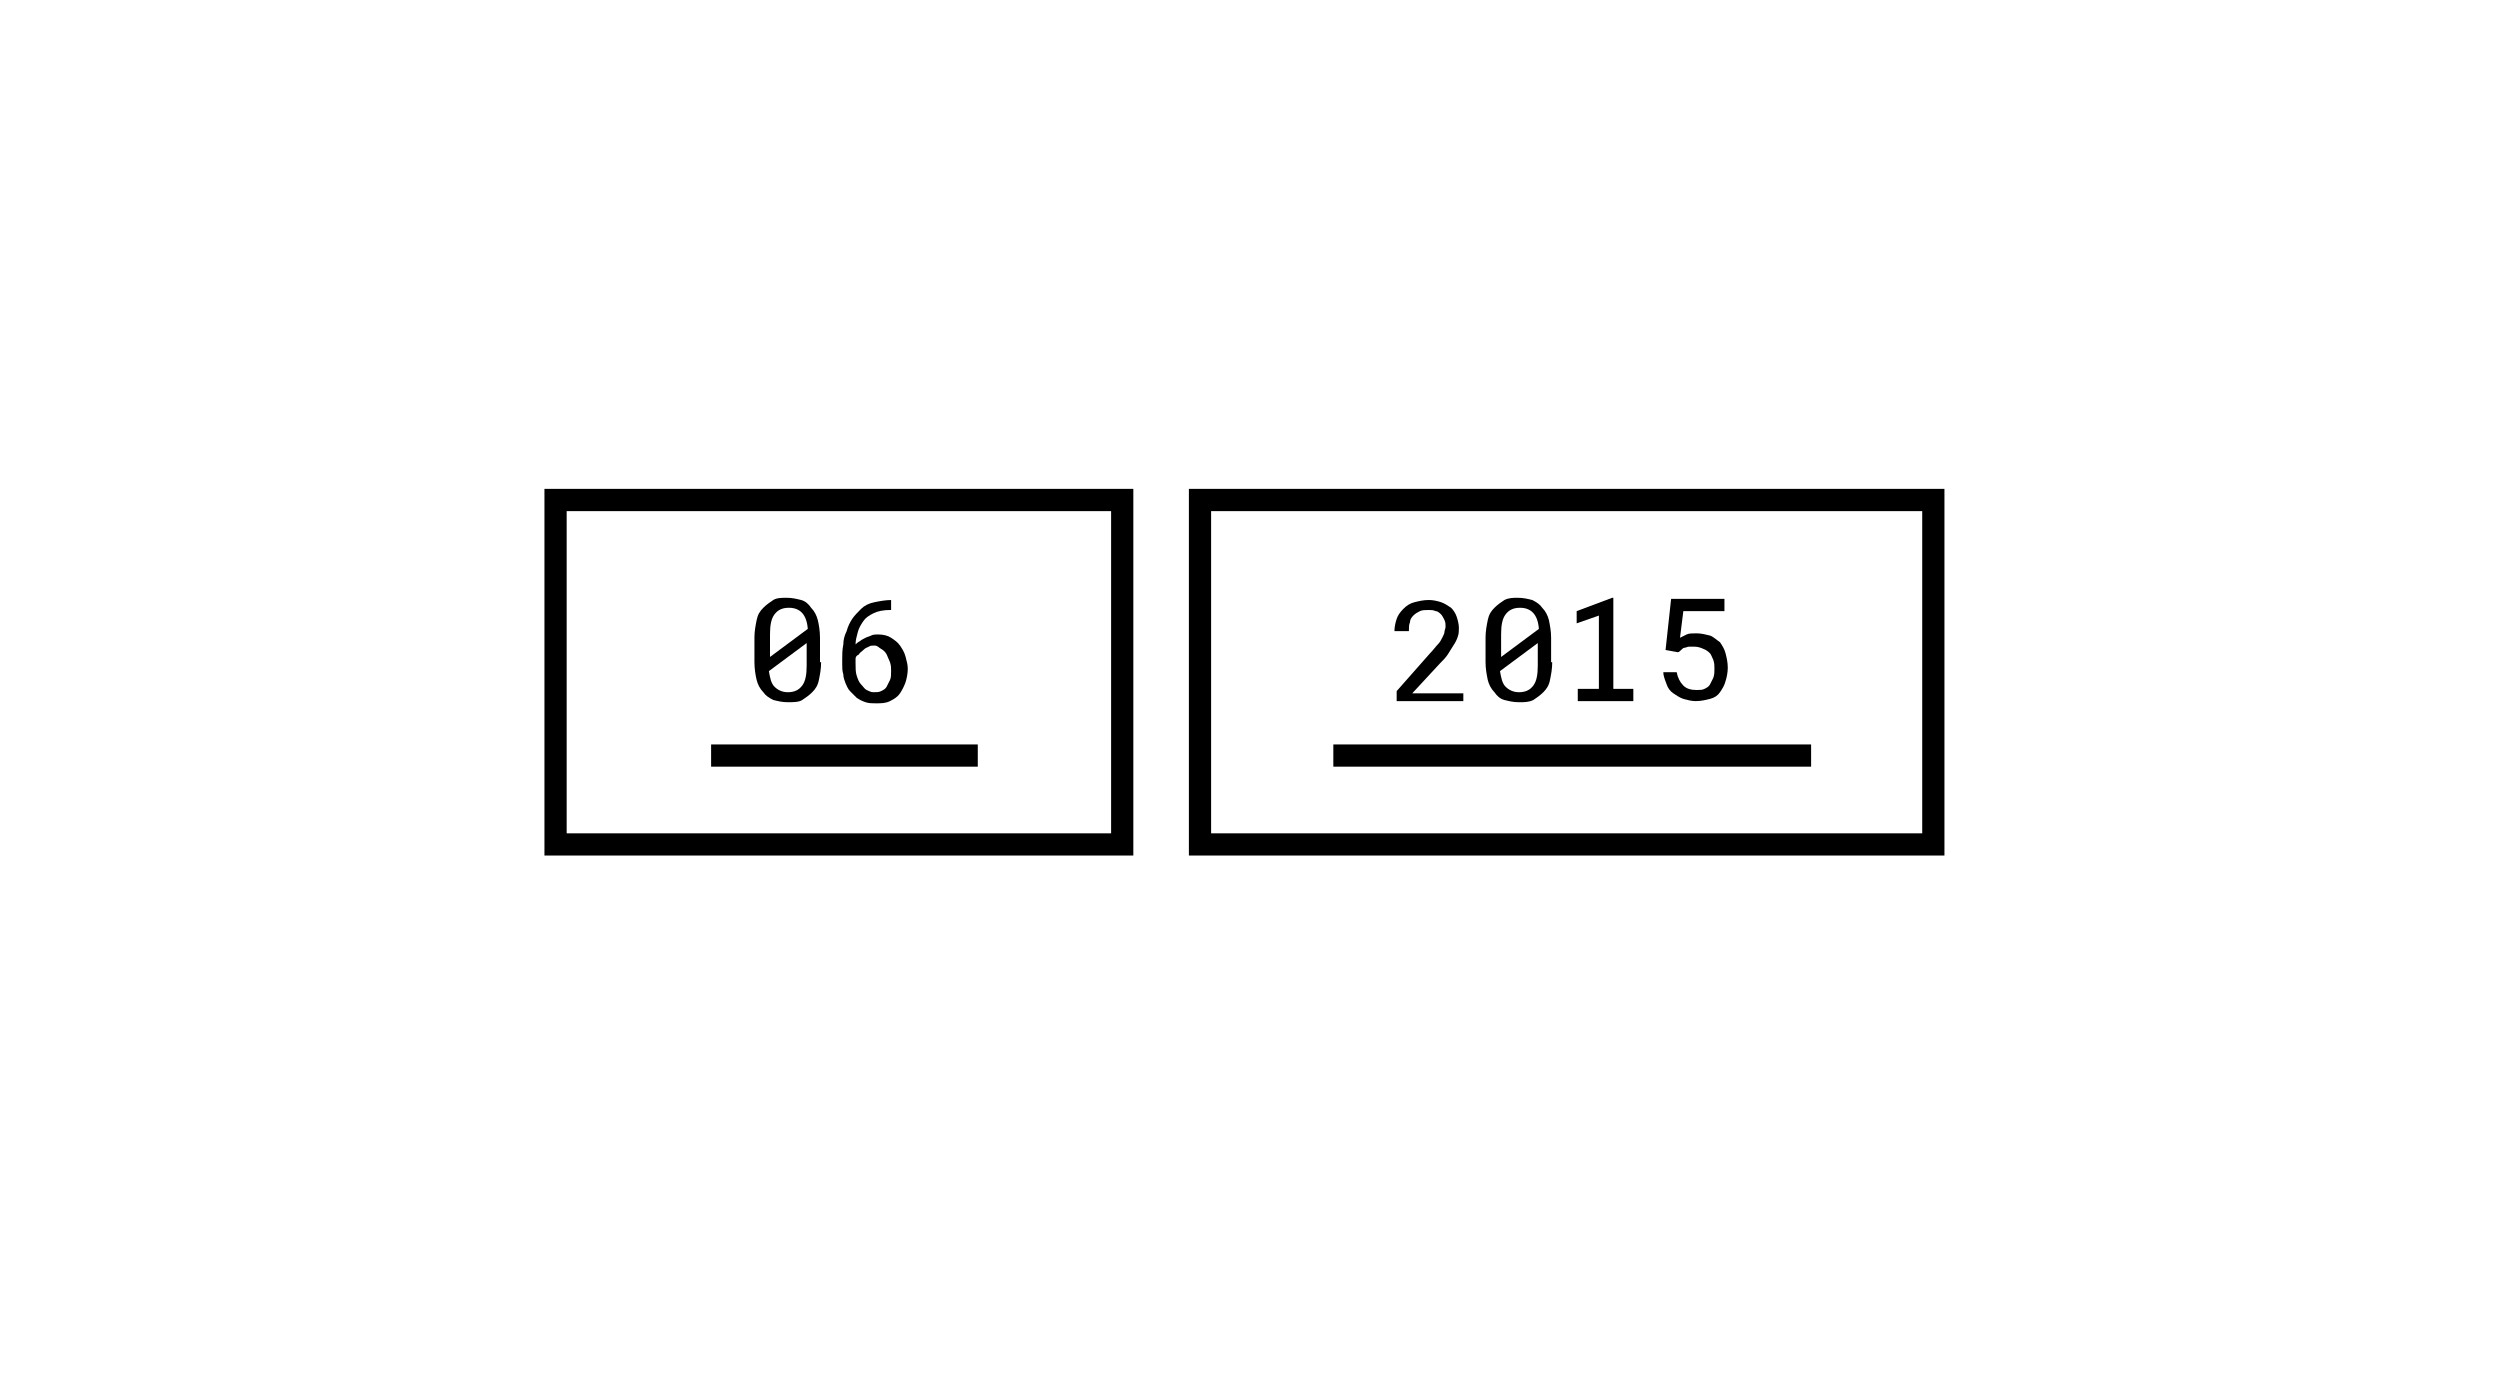 <?xml version="1.0" encoding="utf-8"?>
<!-- Generator: Adobe Illustrator 17.1.0, SVG Export Plug-In . SVG Version: 6.00 Build 0)  -->
<!DOCTYPE svg PUBLIC "-//W3C//DTD SVG 1.1//EN" "http://www.w3.org/Graphics/SVG/1.1/DTD/svg11.dtd">
<svg version="1.1" xmlns="http://www.w3.org/2000/svg" xmlns:xlink="http://www.w3.org/1999/xlink" x="0px" y="0px"
	 viewBox="0 0 225 126" enable-background="new 0 0 225 126" xml:space="preserve">
<g id="background" display="none">
	<rect display="inline" fill="#B0BEC5" width="225" height="126"/>
</g>
<g id="label">
</g>
<g id="art">
	<rect x="64" y="67" width="24" height="2"/>
	<g>
		<path d="M73.9,59.6c0,0.6-0.1,1.1-0.2,1.6c-0.1,0.5-0.3,0.8-0.6,1.1c-0.3,0.3-0.6,0.5-0.9,0.7s-0.8,0.2-1.3,0.2
			c-0.5,0-0.9-0.1-1.3-0.2c-0.4-0.2-0.7-0.4-0.9-0.7c-0.3-0.3-0.5-0.7-0.6-1.1s-0.2-1-0.2-1.6v-2.2c0-0.6,0.1-1.1,0.2-1.6
			s0.3-0.8,0.6-1.1c0.3-0.3,0.6-0.5,0.9-0.7s0.8-0.2,1.2-0.2c0.5,0,0.9,0.1,1.3,0.2s0.7,0.4,0.9,0.7c0.3,0.3,0.5,0.7,0.6,1.1
			s0.2,1,0.2,1.6V59.6z M69.2,59.2l3.5-2.6c-0.1-1.3-0.7-1.9-1.7-1.9c-0.6,0-1,0.2-1.3,0.6c-0.3,0.4-0.4,1-0.4,1.8V59.2z M72.7,57.8
			l-3.5,2.6c0.1,0.6,0.2,1.1,0.5,1.4c0.3,0.3,0.7,0.5,1.2,0.5c0.6,0,1-0.2,1.3-0.6c0.3-0.4,0.4-1,0.4-1.8V57.8z"/>
		<path d="M80.2,53.8v1.1h-0.1c-0.6,0-1.1,0.1-1.5,0.3c-0.4,0.2-0.7,0.4-0.9,0.7s-0.4,0.6-0.5,1c-0.1,0.4-0.2,0.7-0.2,1.1
			c0.1-0.1,0.2-0.2,0.4-0.3c0.1-0.1,0.3-0.2,0.5-0.3c0.2-0.1,0.3-0.1,0.5-0.2s0.4-0.1,0.6-0.1c0.5,0,0.9,0.1,1.2,0.3
			c0.3,0.2,0.6,0.4,0.8,0.7c0.2,0.3,0.4,0.6,0.5,1s0.2,0.7,0.2,1.1c0,0.4-0.1,0.9-0.2,1.2s-0.3,0.7-0.5,1s-0.5,0.5-0.9,0.7
			c-0.4,0.2-0.8,0.2-1.3,0.2c-0.3,0-0.6,0-0.9-0.1c-0.3-0.1-0.5-0.2-0.8-0.4c-0.2-0.2-0.4-0.4-0.6-0.6c-0.2-0.2-0.3-0.5-0.4-0.7
			c-0.1-0.3-0.2-0.5-0.2-0.8c-0.1-0.3-0.1-0.6-0.1-0.9v-0.5c0-0.4,0-0.8,0.1-1.3c0-0.4,0.1-0.8,0.3-1.2c0.1-0.4,0.3-0.8,0.5-1.1
			s0.5-0.6,0.8-0.9s0.7-0.5,1.2-0.6c0.5-0.1,1-0.2,1.6-0.2H80.2z M78.7,58.1c-0.2,0-0.4,0-0.5,0.1c-0.2,0.1-0.3,0.1-0.5,0.3
			s-0.3,0.2-0.4,0.4C77.1,59,77,59.1,77,59.3v0.4c0,0.4,0,0.8,0.1,1.1c0.1,0.3,0.2,0.6,0.4,0.8c0.2,0.2,0.3,0.4,0.5,0.5
			c0.2,0.1,0.4,0.2,0.6,0.2c0.3,0,0.5,0,0.7-0.1c0.2-0.1,0.4-0.2,0.5-0.4c0.1-0.2,0.2-0.4,0.3-0.6c0.1-0.2,0.1-0.5,0.1-0.8
			c0-0.3,0-0.5-0.1-0.8c-0.1-0.2-0.2-0.5-0.3-0.7s-0.3-0.4-0.5-0.5S79,58.1,78.7,58.1z"/>
	</g>
	<rect x="120" y="67" width="43" height="2"/>
	<g>
		<path d="M131.8,63.1h-6.1v-0.9l3-3.4c0.3-0.3,0.5-0.6,0.7-0.8c0.2-0.2,0.3-0.4,0.4-0.6c0.1-0.2,0.2-0.4,0.2-0.5
			c0-0.2,0.1-0.3,0.1-0.5c0-0.2,0-0.4-0.1-0.6c-0.1-0.2-0.2-0.4-0.3-0.5c-0.1-0.1-0.3-0.3-0.5-0.3c-0.2-0.1-0.4-0.1-0.6-0.1
			c-0.3,0-0.6,0-0.8,0.1c-0.2,0.1-0.4,0.2-0.6,0.4c-0.2,0.2-0.3,0.4-0.3,0.6c-0.1,0.2-0.1,0.5-0.1,0.8h-1.3c0-0.4,0.1-0.8,0.2-1.1
			c0.1-0.3,0.3-0.6,0.6-0.9c0.3-0.3,0.6-0.5,1-0.6s0.8-0.2,1.3-0.2c0.4,0,0.8,0.1,1.1,0.2c0.3,0.1,0.6,0.3,0.9,0.5
			c0.2,0.2,0.4,0.5,0.5,0.8s0.2,0.7,0.2,1c0,0.3,0,0.5-0.1,0.8s-0.2,0.5-0.4,0.8c-0.2,0.3-0.3,0.5-0.5,0.8s-0.4,0.5-0.7,0.8
			l-2.5,2.7h4.6V63.1z"/>
		<path d="M139.7,59.6c0,0.6-0.1,1.1-0.2,1.6c-0.1,0.5-0.3,0.8-0.6,1.1s-0.6,0.5-0.9,0.7c-0.4,0.2-0.8,0.2-1.3,0.2
			c-0.5,0-0.9-0.1-1.3-0.2s-0.7-0.4-0.9-0.7c-0.3-0.3-0.5-0.7-0.6-1.1c-0.1-0.5-0.2-1-0.2-1.6v-2.2c0-0.6,0.1-1.1,0.2-1.6
			c0.1-0.5,0.3-0.8,0.6-1.1c0.3-0.3,0.6-0.5,0.9-0.7c0.4-0.2,0.8-0.2,1.2-0.2c0.5,0,0.9,0.1,1.3,0.2c0.4,0.2,0.7,0.4,0.9,0.7
			c0.3,0.3,0.5,0.7,0.6,1.1c0.1,0.5,0.2,1,0.2,1.6V59.6z M135,59.2l3.5-2.6c-0.1-1.3-0.7-1.9-1.7-1.9c-0.6,0-1,0.2-1.3,0.6
			c-0.3,0.4-0.4,1-0.4,1.8V59.2z M138.5,57.8l-3.5,2.6c0.1,0.6,0.2,1.1,0.5,1.4s0.7,0.5,1.2,0.5c0.6,0,1-0.2,1.3-0.6
			c0.3-0.4,0.4-1,0.4-1.8V57.8z"/>
		<path d="M142,62h1.9v-6.6l-2,0.7V55l3.2-1.2h0.1V62h1.8v1.1h-5V62z"/>
		<path d="M149.9,58.5l0.5-4.6h4.8V55h-3.7l-0.3,2.4c0.2-0.1,0.4-0.2,0.6-0.3s0.5-0.1,0.9-0.1c0.4,0,0.8,0.1,1.2,0.2
			c0.3,0.1,0.6,0.4,0.9,0.6c0.2,0.3,0.4,0.6,0.5,1s0.2,0.8,0.2,1.3c0,0.4-0.1,0.9-0.2,1.2c-0.1,0.4-0.3,0.7-0.5,1
			c-0.2,0.3-0.5,0.5-0.9,0.6s-0.8,0.2-1.3,0.2c-0.4,0-0.7-0.1-1.1-0.2c-0.3-0.1-0.6-0.3-0.9-0.5s-0.5-0.5-0.6-0.8s-0.3-0.7-0.3-1.1
			h1.2c0.1,0.5,0.3,0.9,0.6,1.2c0.3,0.3,0.7,0.4,1.2,0.4c0.3,0,0.5,0,0.7-0.1c0.2-0.1,0.4-0.2,0.5-0.4s0.2-0.4,0.3-0.6
			c0.1-0.3,0.1-0.5,0.1-0.8c0-0.3,0-0.5-0.1-0.8c-0.1-0.2-0.2-0.5-0.3-0.6s-0.3-0.3-0.6-0.4c-0.2-0.1-0.5-0.2-0.8-0.2
			c-0.2,0-0.4,0-0.5,0c-0.1,0-0.3,0.1-0.4,0.1c-0.1,0-0.2,0.1-0.3,0.2c-0.1,0.1-0.2,0.2-0.3,0.2L149.9,58.5z"/>
	</g>
	<path d="M102,77H49V44h53V77z M51,75h49V46H51V75z"/>
	<path d="M175,77h-68V44h68V77z M109,75h64V46h-64V75z"/>
	<g id="ic_x5F_add_x0D_">
	</g>
</g>
<g id="Guides">
</g>
</svg>
